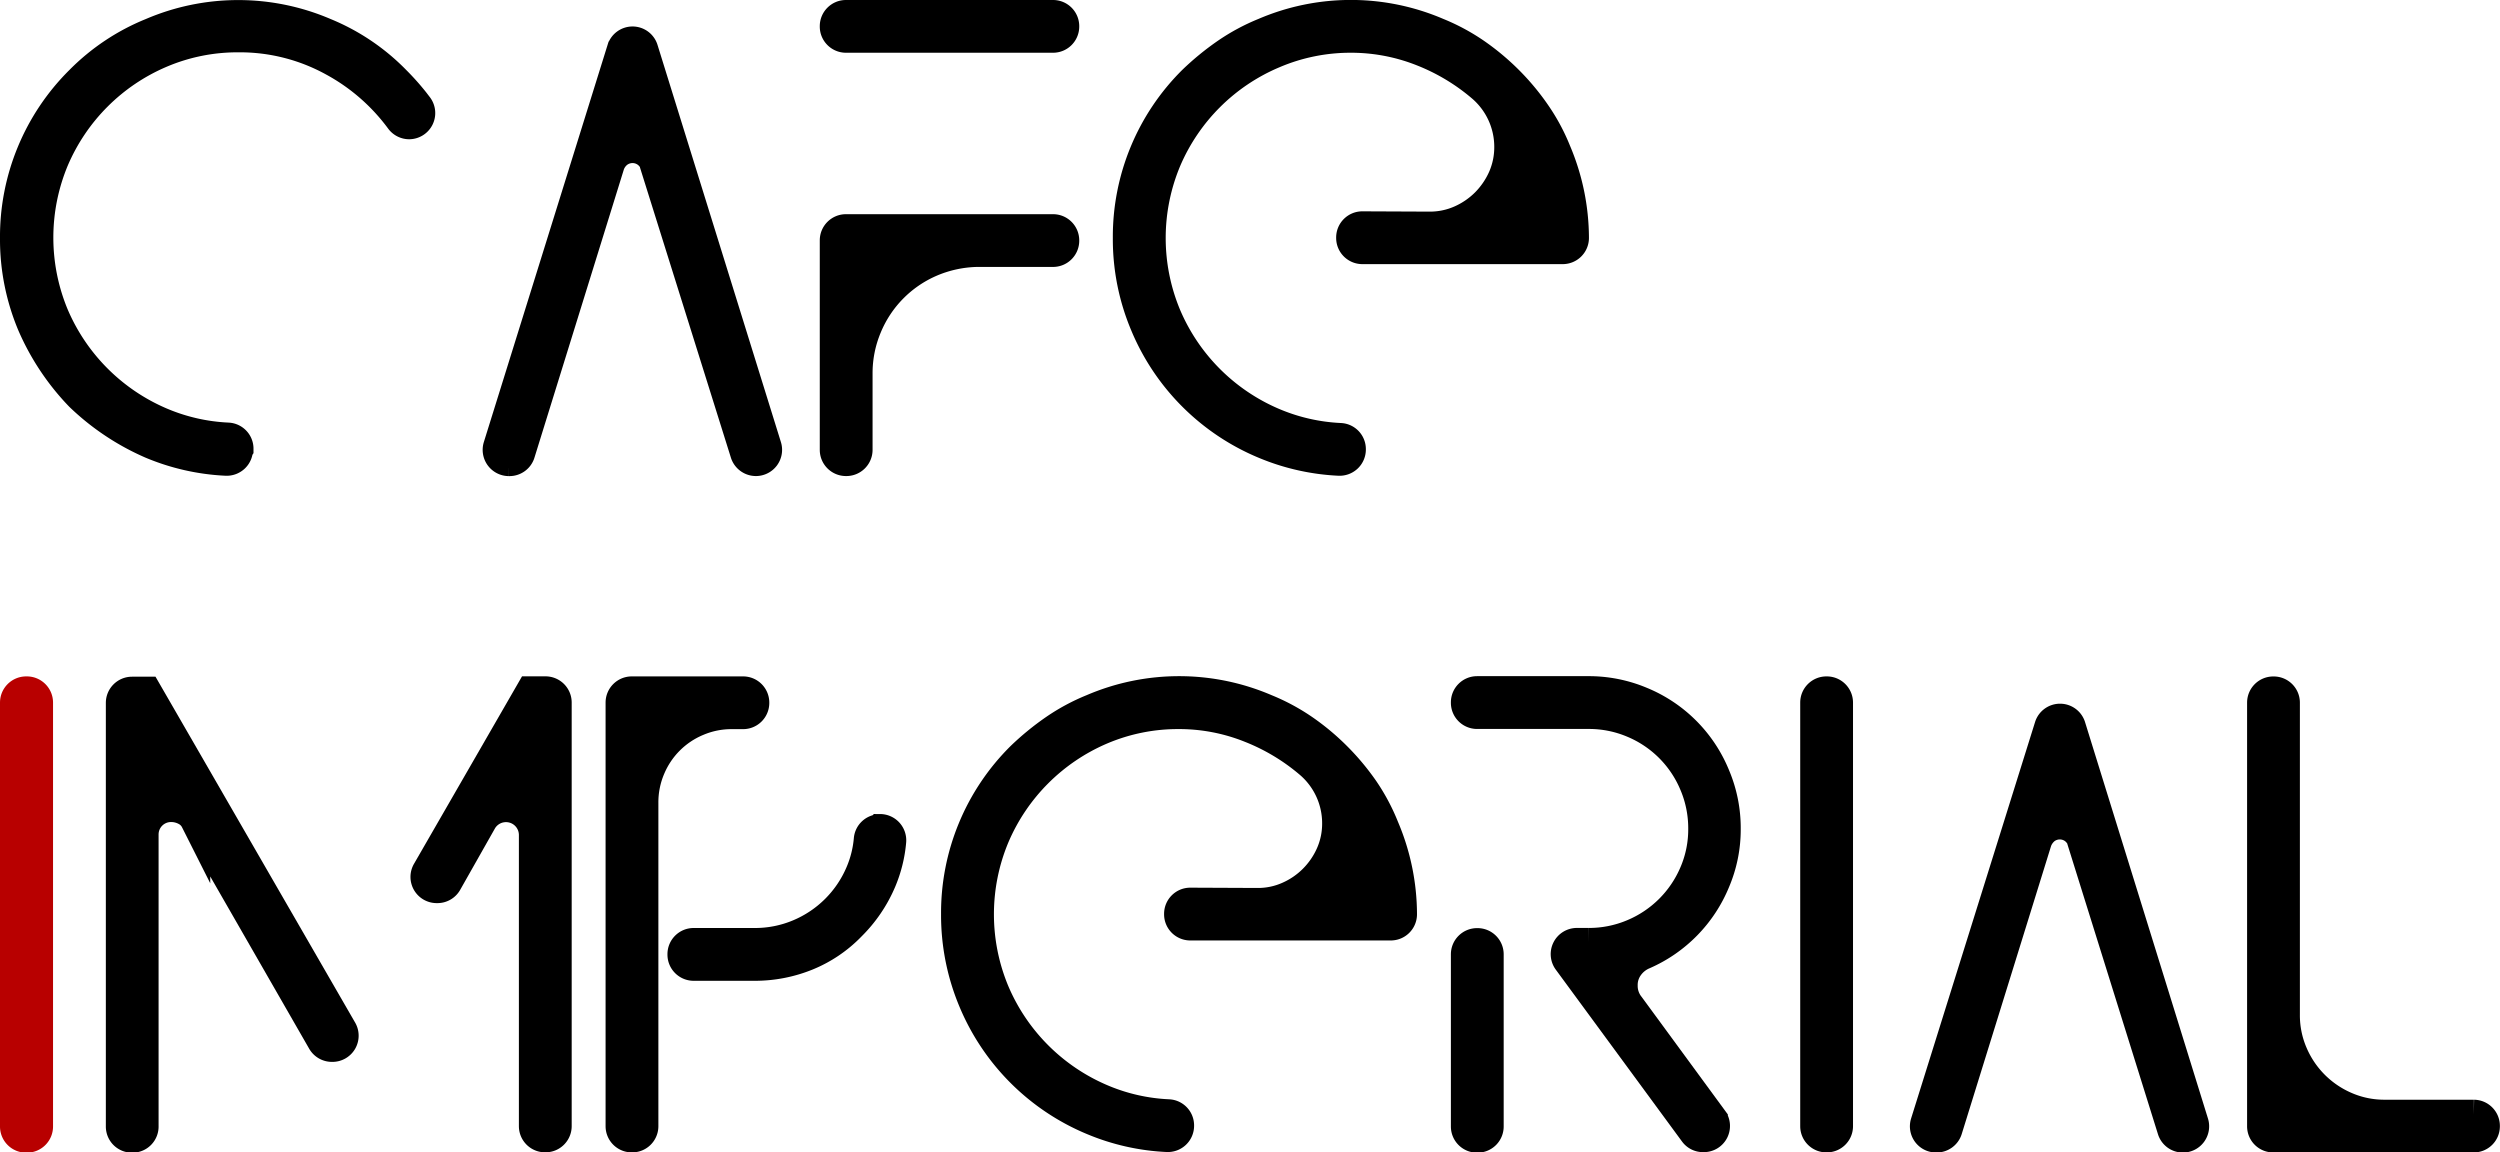 <svg id="Capa_1" data-name="Capa 1" xmlns="http://www.w3.org/2000/svg" viewBox="0 0 419.02 193.15"><defs><style>.cls-1{stroke:#000;}.cls-1,.cls-2{stroke-miterlimit:10;stroke-width:5px;}.cls-2{stroke:#b80000;}</style></defs><title>TIPOGRAFIA</title><path class="cls-1" d="M71.4,434.65a1.9,1.9,0,0,1-2,1.89,36.85,36.85,0,0,1-12.52-2.83,40.63,40.63,0,0,1-12-8,40.41,40.41,0,0,1-8-12A36.84,36.84,0,0,1,34,399.19,36.86,36.86,0,0,1,44.9,372.8a35.68,35.68,0,0,1,12-8,36.8,36.8,0,0,1,29.06,0,35.24,35.24,0,0,1,11.86,8,41.27,41.27,0,0,1,3.15,3.53l.62.81a1.89,1.89,0,0,1-1.51,3h0a1.89,1.89,0,0,1-1.52-.78,34.18,34.18,0,0,0-11.25-9.79,32.37,32.37,0,0,0-15.86-4,32.77,32.77,0,0,0-13,2.62,33.87,33.87,0,0,0-17.9,17.9,33.86,33.86,0,0,0,0,26.07,34,34,0,0,0,17.9,17.9,32.42,32.42,0,0,0,11.27,2.57,1.88,1.88,0,0,1,1.77,1.88Z" transform="translate(-31.5 -359.3)"/><path class="cls-1" d="M139.33,367.61,160,434.14a1.89,1.89,0,0,1-1.8,2.45h0a1.9,1.9,0,0,1-1.81-1.33L141.27,387v-.21a4,4,0,0,0-1.44-1.92,4,4,0,0,0-4.7.05,4.28,4.28,0,0,0-1.44,2l-15,48.35a1.88,1.88,0,0,1-1.8,1.33h-.1a1.9,1.9,0,0,1-1.81-2.45l20.73-66.54A1.88,1.88,0,0,1,139.33,367.61Z" transform="translate(-31.5 -359.3)"/><path class="cls-1" d="M208,365.64H173.29a1.89,1.89,0,0,1-1.89-1.89v-.06a1.89,1.89,0,0,1,1.89-1.89H208a1.89,1.89,0,0,1,1.89,1.89v.06A1.89,1.89,0,0,1,208,365.64ZM173.29,397.7H208a1.89,1.89,0,0,1,1.89,1.89v.07a1.89,1.89,0,0,1-1.89,1.88H195.23a20.74,20.74,0,0,0-7.8,1.71A20.25,20.25,0,0,0,176.8,414.1a20.1,20.1,0,0,0-1.55,7.85V434.7a1.89,1.89,0,0,1-1.89,1.89h-.07a1.89,1.89,0,0,1-1.89-1.89V399.59A1.89,1.89,0,0,1,173.29,397.7Z" transform="translate(-31.5 -359.3)"/><path class="cls-1" d="M271.09,397.27a12.64,12.64,0,0,0,5.18-1.07,13.87,13.87,0,0,0,4.22-2.88,14.08,14.08,0,0,0,2.89-4.22,12.69,12.69,0,0,0,1.07-5.19,13.16,13.16,0,0,0-4.6-10,35.22,35.22,0,0,0-10-6A32.28,32.28,0,0,0,258,365.64a32.77,32.77,0,0,0-13,2.62A33.81,33.81,0,0,0,227,386.16a33.74,33.74,0,0,0,0,26.07,33.9,33.9,0,0,0,17.89,17.9,32.47,32.47,0,0,0,11.27,2.57,1.88,1.88,0,0,1,1.77,1.88v.07a1.9,1.9,0,0,1-2,1.89,36.85,36.85,0,0,1-12.52-2.83,37.1,37.1,0,0,1-20-20,36.84,36.84,0,0,1-2.89-14.53,36.86,36.86,0,0,1,10.9-26.39,44.68,44.68,0,0,1,5.61-4.59,33.43,33.43,0,0,1,6.36-3.42,36.8,36.8,0,0,1,29.06,0,33.43,33.43,0,0,1,6.36,3.42,39.85,39.85,0,0,1,5.5,4.59,39.34,39.34,0,0,1,4.59,5.51,32.26,32.26,0,0,1,3.42,6.35,37.32,37.32,0,0,1,3,14.53v0a1.89,1.89,0,0,1-1.89,1.89H259.84a1.89,1.89,0,0,1-1.89-1.89v-.07a1.89,1.89,0,0,1,1.89-1.89Z" transform="translate(-31.5 -359.3)"/><path class="cls-2" d="M34,548.06v-71a1.89,1.89,0,0,1,1.89-1.89H36a1.89,1.89,0,0,1,1.89,1.89v71A1.89,1.89,0,0,1,36,550h-.07A1.89,1.89,0,0,1,34,548.06Z" transform="translate(-31.5 -359.3)"/><path class="cls-1" d="M87.25,534.78h-.12a1.89,1.89,0,0,1-1.64-.95l-21.25-37a3.75,3.75,0,0,0-1.66-1.66,5.13,5.13,0,0,0-2.4-.59,4.58,4.58,0,0,0-4.6,4.6v48.86A1.88,1.88,0,0,1,53.69,550h-.06a1.88,1.88,0,0,1-1.89-1.89v-71a1.89,1.89,0,0,1,1.89-1.89h2.49L88.89,532A1.89,1.89,0,0,1,87.25,534.78Zm37.57-57.73v71a1.89,1.89,0,0,1-1.89,1.89h-.07a1.89,1.89,0,0,1-1.89-1.89V499.2a4.66,4.66,0,0,0-8.65-2.35l-5.87,10.37a1.87,1.87,0,0,1-1.64.95h-.12a1.89,1.89,0,0,1-1.64-2.83l17.39-30.18h2.49A1.89,1.89,0,0,1,124.82,477.05Z" transform="translate(-31.5 -359.3)"/><path class="cls-1" d="M157.94,477.12a1.89,1.89,0,0,1-1.89,1.89H154.2a14.55,14.55,0,0,0-5.82,1.17,14.67,14.67,0,0,0-7.86,7.85,14.63,14.63,0,0,0-1.17,5.83v54.2a1.89,1.89,0,0,1-1.89,1.89h-.07a1.89,1.89,0,0,1-1.89-1.89v-71a1.89,1.89,0,0,1,1.89-1.89h18.66a1.89,1.89,0,0,1,1.89,1.89ZM179,498.24a1.9,1.9,0,0,1,1.89,2.05,22,22,0,0,1-1.67,6.71,23.46,23.46,0,0,1-5.08,7.48,21.53,21.53,0,0,1-7.37,5,23.16,23.16,0,0,1-8.87,1.71H147.76a1.89,1.89,0,0,1-1.89-1.89v-.07a1.89,1.89,0,0,1,1.89-1.89h10.18a18.88,18.88,0,0,0,7.48-1.49,19.27,19.27,0,0,0,10.26-10.21A18.3,18.3,0,0,0,177.1,500a1.88,1.88,0,0,1,1.87-1.73Z" transform="translate(-31.5 -359.3)"/><path class="cls-1" d="M242.24,510.63a12.48,12.48,0,0,0,5.18-1.07,13.75,13.75,0,0,0,4.22-2.88,13.9,13.9,0,0,0,2.89-4.22,12.64,12.64,0,0,0,1.07-5.18,13.16,13.16,0,0,0-4.6-10,35.19,35.19,0,0,0-10-6A32,32,0,0,0,229.1,479a32.76,32.76,0,0,0-13,2.61,33.9,33.9,0,0,0-17.89,17.9,33.74,33.74,0,0,0,0,26.07,33.9,33.9,0,0,0,17.89,17.9,32.25,32.25,0,0,0,11.27,2.57,1.88,1.88,0,0,1,1.77,1.88V548a1.9,1.9,0,0,1-2,1.89,36.67,36.67,0,0,1-12.52-2.83,37.13,37.13,0,0,1-20-20,37.09,37.09,0,0,1-2.89-14.53,36.86,36.86,0,0,1,10.9-26.4,44.68,44.68,0,0,1,5.61-4.59,33.43,33.43,0,0,1,6.36-3.42,36.8,36.8,0,0,1,29.06,0,33.43,33.43,0,0,1,6.36,3.42,39.26,39.26,0,0,1,5.5,4.59,40.12,40.12,0,0,1,4.6,5.51A33.05,33.05,0,0,1,263.5,498a37.34,37.34,0,0,1,3,14.54v0a1.89,1.89,0,0,1-1.89,1.89H231a1.89,1.89,0,0,1-1.89-1.89v-.07a1.89,1.89,0,0,1,1.89-1.89Z" transform="translate(-31.5 -359.3)"/><path class="cls-1" d="M307,519.29a5.86,5.86,0,0,0-2.51,2,5.25,5.25,0,0,0-1,3.2,5.36,5.36,0,0,0,1.18,3.42l13.93,19a1.89,1.89,0,0,1-1.52,3h-.13a1.86,1.86,0,0,1-1.52-.77l-21.16-28.81a1.89,1.89,0,0,1,1.52-3h1.93a18.88,18.88,0,0,0,7.48-1.49,19.18,19.18,0,0,0,10.26-10.21,18.5,18.5,0,0,0,1.5-7.42,18.89,18.89,0,0,0-1.5-7.48,19.05,19.05,0,0,0-10.26-10.26,18.88,18.88,0,0,0-7.48-1.49H279.07a1.89,1.89,0,0,1-1.89-1.89v-.07a1.89,1.89,0,0,1,1.89-1.89h18.62a22.61,22.61,0,0,1,8.87,1.76A22.72,22.72,0,0,1,319,489.37a22.43,22.43,0,0,1,1.76,8.87A22.18,22.18,0,0,1,319,507a22.85,22.85,0,0,1-12,12.29ZM279.14,550h-.07a1.89,1.89,0,0,1-1.89-1.89V519.25a1.89,1.89,0,0,1,1.89-1.89h.07a1.89,1.89,0,0,1,1.89,1.89v28.81A1.89,1.89,0,0,1,279.14,550Z" transform="translate(-31.5 -359.3)"/><path class="cls-1" d="M335.73,548.06v-71a1.89,1.89,0,0,1,1.89-1.89h.07a1.89,1.89,0,0,1,1.89,1.89v71a1.89,1.89,0,0,1-1.89,1.89h-.07A1.89,1.89,0,0,1,335.73,548.06Z" transform="translate(-31.5 -359.3)"/><path class="cls-1" d="M378.56,481l20.63,66.53a1.9,1.9,0,0,1-1.81,2.45h0a1.88,1.88,0,0,1-1.8-1.32L380.5,500.37v-.21a4.16,4.16,0,0,0-1.44-1.92,4,4,0,0,0-4.71.05,4.48,4.48,0,0,0-1.44,2l-15,48.35a1.9,1.9,0,0,1-1.81,1.33H356a1.89,1.89,0,0,1-1.8-2.45L375,481A1.89,1.89,0,0,1,378.56,481Z" transform="translate(-31.5 -359.3)"/><path class="cls-1" d="M448,548v.07a1.88,1.88,0,0,1-1.88,1.89H412.52a1.88,1.88,0,0,1-1.89-1.89v-71a1.89,1.89,0,0,1,1.89-1.89h.07a1.89,1.89,0,0,1,1.89,1.89v52.28a16.18,16.18,0,0,0,1.33,6.57,16.87,16.87,0,0,0,8.87,8.87,16.18,16.18,0,0,0,6.57,1.33h14.89A1.89,1.89,0,0,1,448,548Z" transform="translate(-31.5 -359.3)"/></svg>